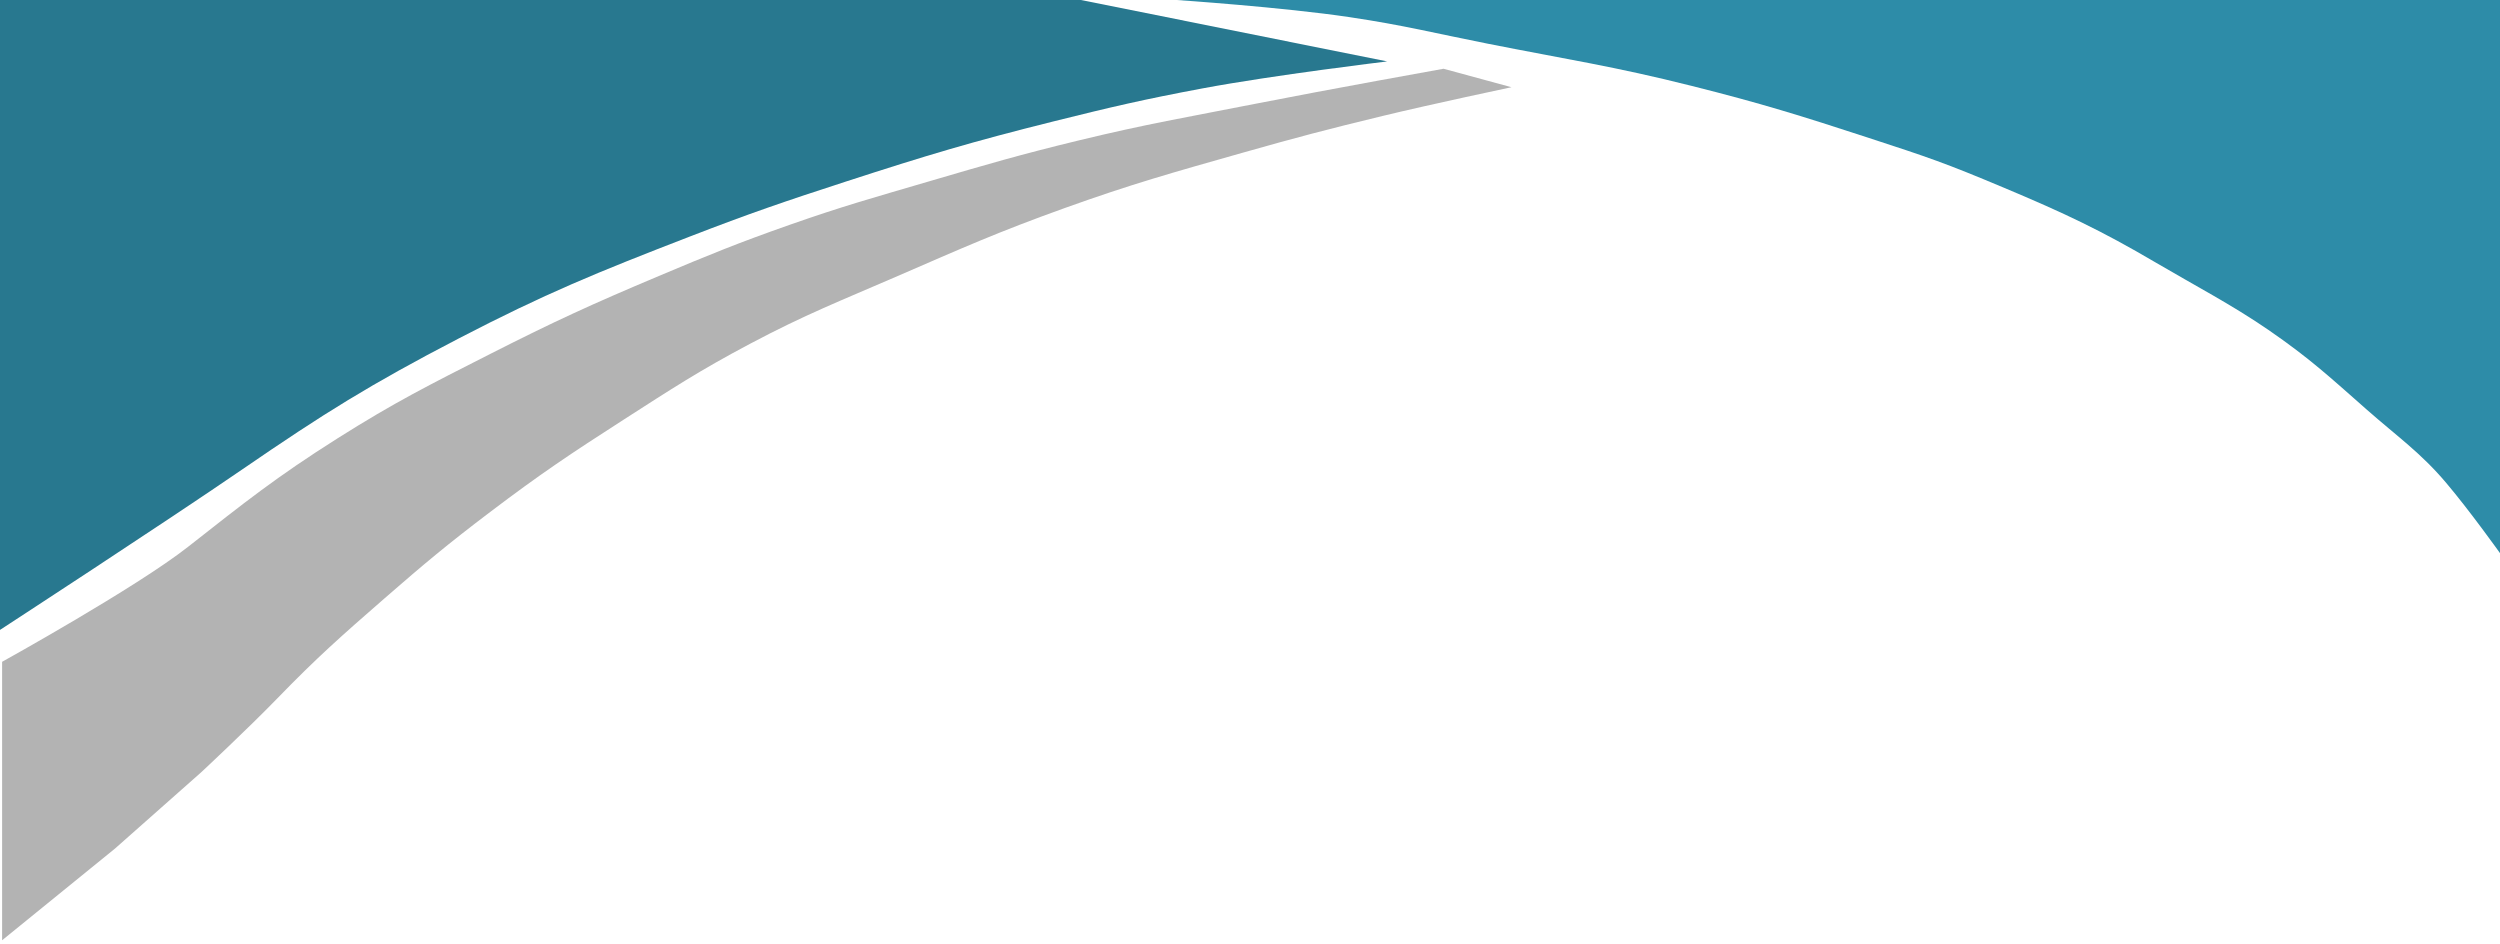 <svg width="400" height="151" viewBox="0 0 400 151" fill="none" xmlns="http://www.w3.org/2000/svg">
<path d="M400 0H188.239C188.239 0 205.289 1.152 215.974 2.75C224.744 4.062 229.472 5.293 238.087 7C250.869 9.532 258.22 10.611 270.695 13.75C281.916 16.573 288.033 18.483 298.805 22C308.803 25.265 311.121 26.045 320.543 30C330.379 34.129 336.184 36.876 344.905 42C351.118 45.651 357.128 48.787 362.895 52.75C369.602 57.359 372.82 60.381 378.637 65.5C383.641 69.904 387.307 72.437 391.38 77.25C395.176 81.737 400 88.5 400 88.5V0Z" fill="#2D8CA8"/>
<path d="M0 100.785V0H172.959L221.946 9.829C221.946 9.829 203.833 12.003 192.39 14.145C183.011 15.9 177.805 17.119 168.58 19.419C155.481 22.685 148.238 24.864 135.466 29.008C125.529 32.233 119.984 34.129 110.289 37.879C95.51 43.594 87.241 46.965 73.343 54.181C59.266 61.49 51.74 66.195 38.861 75.038C26.287 83.672 0 100.785 0 100.785Z" fill="#28788F"/>
<path d="M30.075 87.501C21.75 94.038 0.336 105.887 0.336 105.887V150.443L18.41 135.761L32.227 123.532C32.227 123.532 39.73 116.529 44.317 111.797C50.685 105.229 54.581 101.785 61.558 95.709C67.947 90.144 71.609 87.082 78.424 81.919C86.464 75.828 91.215 72.651 99.787 67.144C107.513 62.181 111.828 59.341 120.026 54.996C128.933 50.276 134.31 48.209 143.638 44.161C153.907 39.705 159.645 37.133 170.249 33.327C181.172 29.405 187.503 27.649 198.734 24.462C207.456 21.987 212.383 20.689 221.221 18.552C229.229 16.616 241.835 13.955 241.835 13.955L230.966 11C230.966 11 212.661 14.281 200.982 16.582C189.829 18.779 183.514 19.817 172.498 22.492C163.204 24.748 158 26.275 148.992 28.917L148.511 29.058C139.819 31.608 134.906 32.965 126.398 35.953C118.066 38.88 113.499 40.755 105.409 44.161C94.669 48.684 88.733 51.403 78.424 56.638C68.692 61.579 63.186 64.337 54.062 70.1C44.196 76.331 39.131 80.389 30.075 87.501Z" fill="#B3B3B3"/>
</svg>
